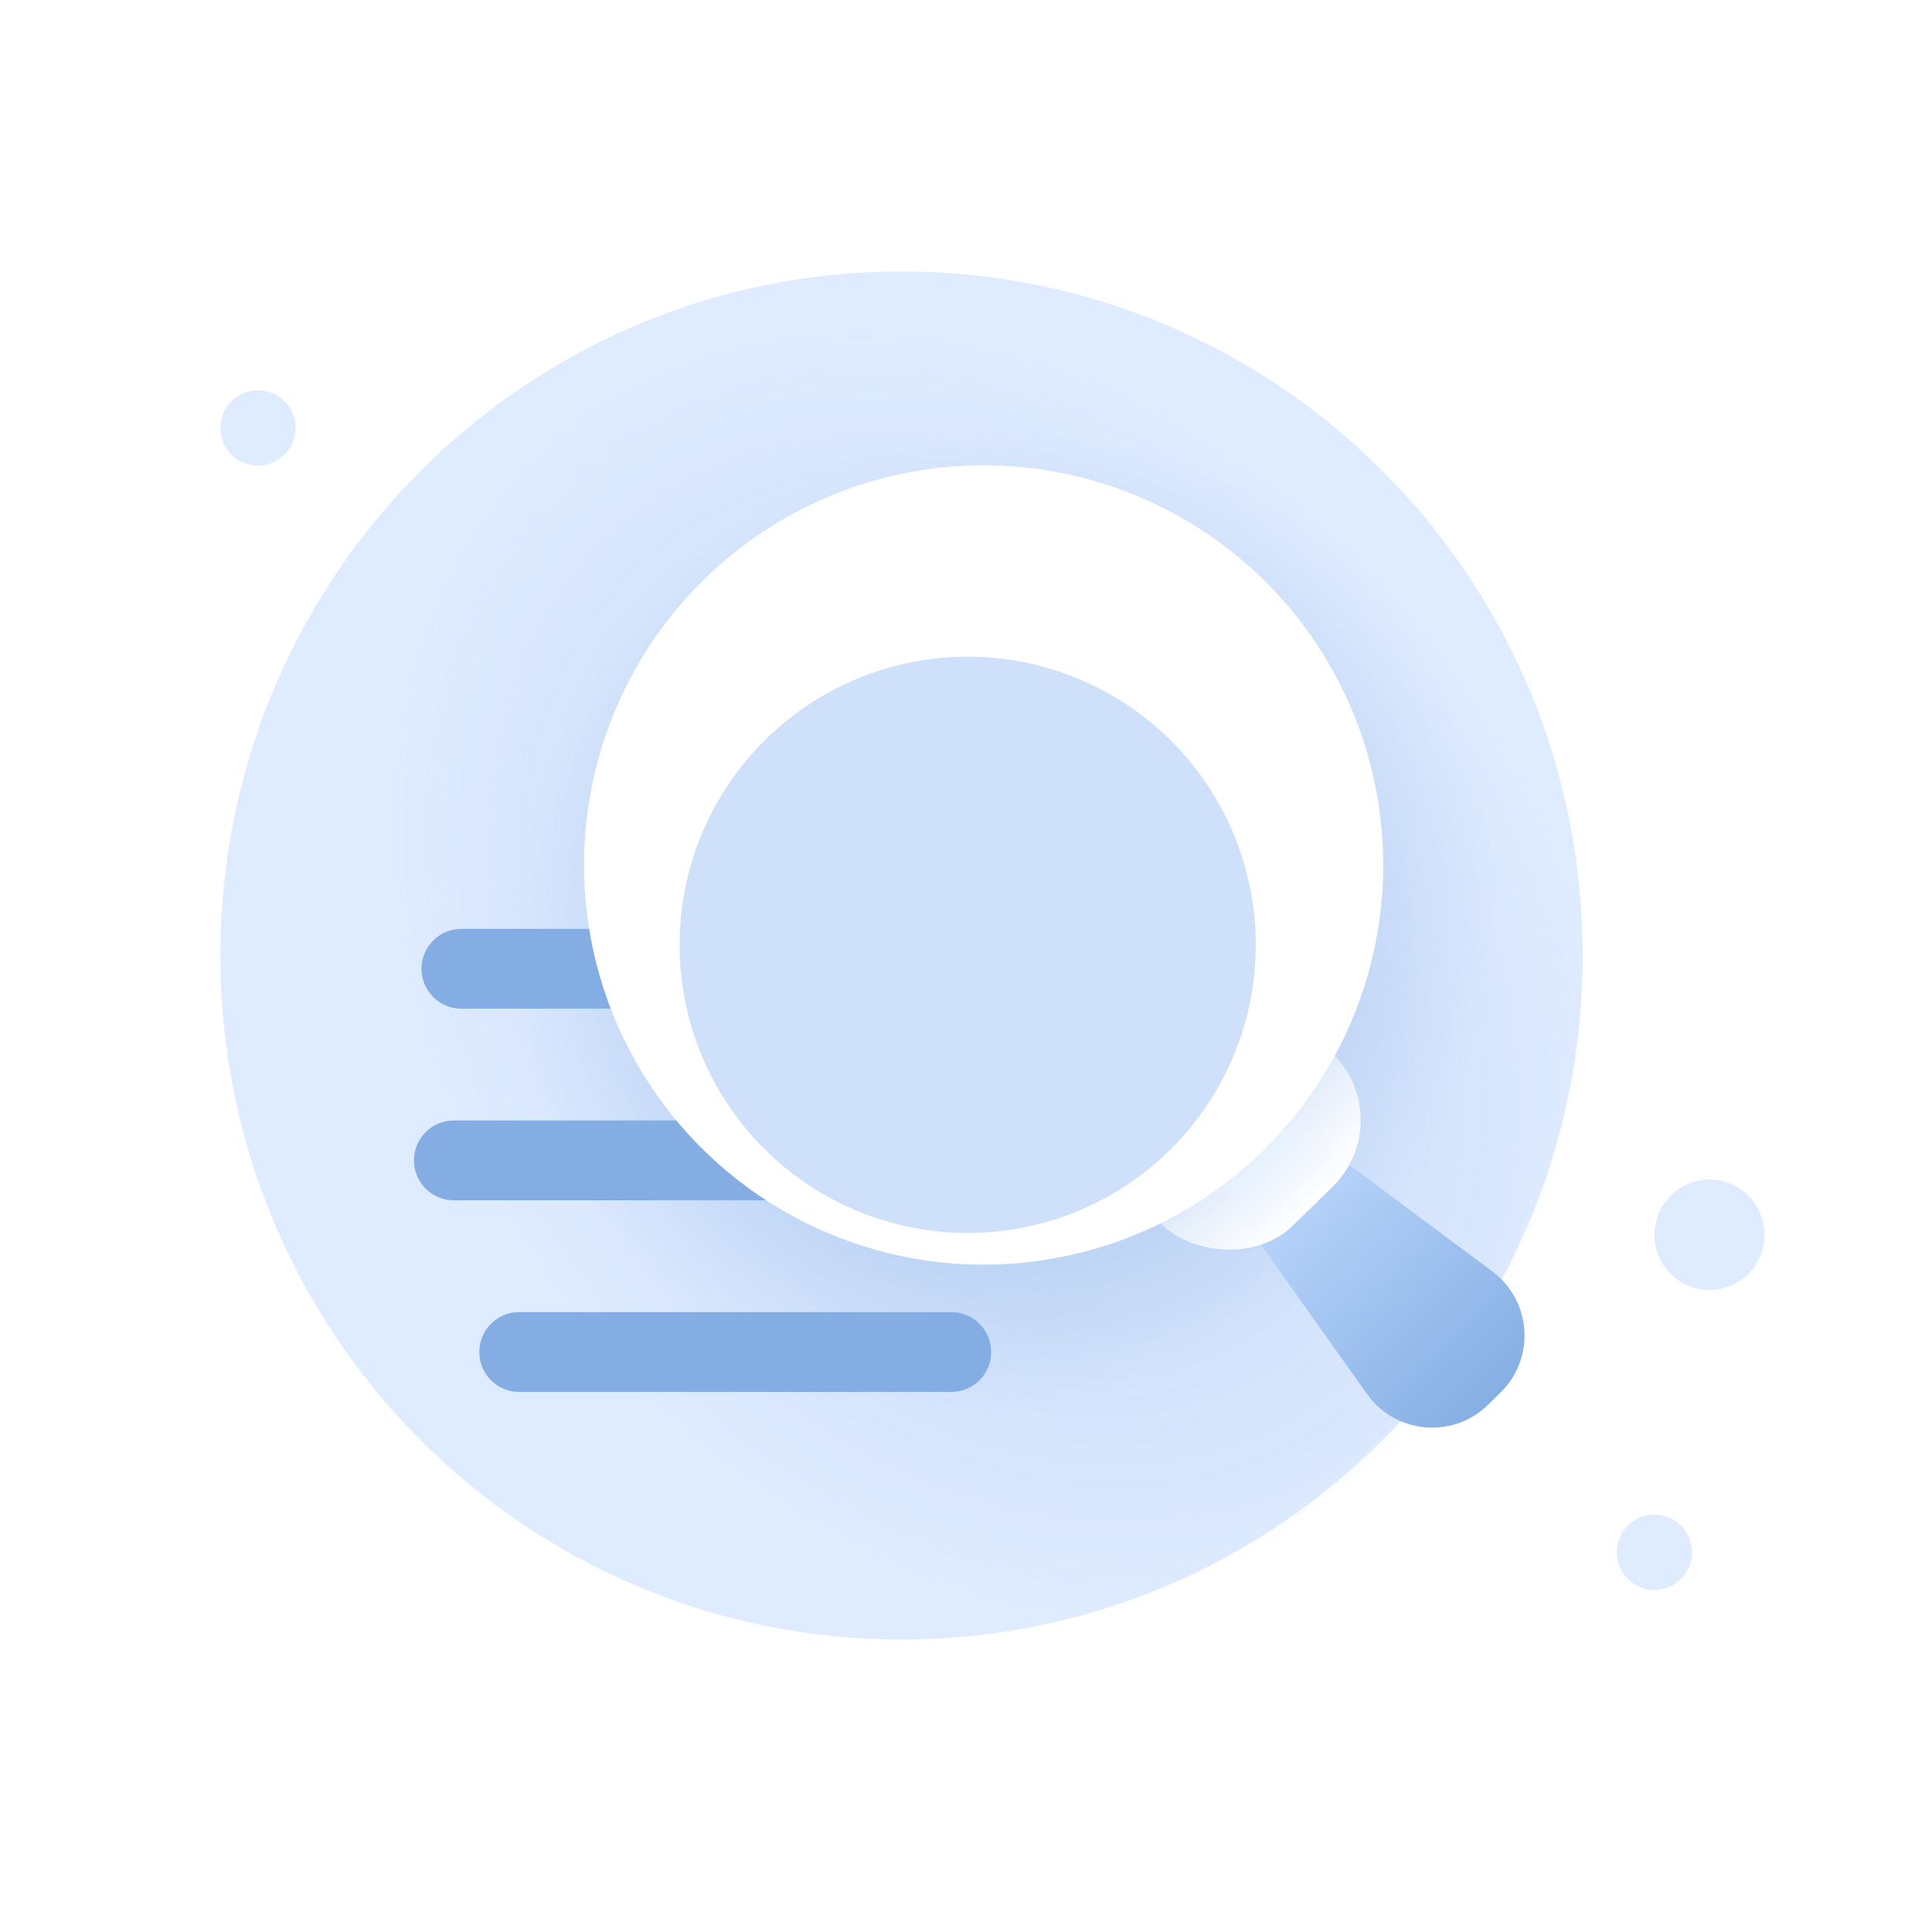 <svg width="121" height="120" viewBox="0 0 121 120" fill="none" xmlns="http://www.w3.org/2000/svg">
<path d="M56.461 102.669C80.022 102.669 99.122 83.529 99.122 59.835C99.122 36.141 80.022 17 56.461 17C32.901 17 13.801 36.141 13.801 59.835C13.801 83.529 32.901 102.669 56.461 102.669Z" fill="#DFEBFF"/>
<mask id="mask0" style="mask-type:alpha" maskUnits="userSpaceOnUse" x="13" y="17" width="87" height="86">
<path d="M56.461 102.835C80.022 102.835 99.122 83.694 99.122 60C99.122 36.306 80.022 17.166 56.461 17.166C32.901 17.166 13.801 36.306 13.801 60C13.801 83.694 32.901 102.835 56.461 102.835Z" fill="#DFEBFF"/>
</mask>
<g mask="url(#mask0)">
<ellipse cx="62.859" cy="61.194" rx="38.871" ry="49.89" transform="rotate(-39.06 62.859 61.194)" fill="url(#paint0_radial)"/>
</g>
<path d="M107.063 80.779C108.968 80.779 110.513 79.232 110.513 77.322C110.513 75.413 108.968 73.865 107.063 73.865C105.158 73.865 103.613 75.413 103.613 77.322C103.613 79.232 105.158 80.779 107.063 80.779Z" fill="#DFEBFF"/>
<path d="M103.614 99.571C104.915 99.571 105.97 98.513 105.97 97.21C105.97 95.906 104.915 94.849 103.614 94.849C102.313 94.849 101.258 95.906 101.258 97.21C101.258 98.513 102.313 99.571 103.614 99.571Z" fill="#DFEBFF"/>
<path d="M16.157 29.163C17.458 29.163 18.513 28.106 18.513 26.802C18.513 25.498 17.458 24.441 16.157 24.441C14.856 24.441 13.801 25.498 13.801 26.802C13.801 28.106 14.856 29.163 16.157 29.163Z" fill="#DFEBFF"/>
<g filter="url(#filter0_d)">
<path fill-rule="evenodd" clip-rule="evenodd" d="M23.398 57.666C23.398 56.285 24.518 55.166 25.898 55.166H52.959C54.34 55.166 55.459 56.285 55.459 57.666C55.459 59.047 54.34 60.166 52.959 60.166H25.898C24.518 60.166 23.398 59.047 23.398 57.666ZM22.926 69.666C22.926 68.285 24.045 67.166 25.426 67.166H52.486C53.867 67.166 54.986 68.285 54.986 69.666C54.986 71.047 53.867 72.166 52.486 72.166H25.426C24.045 72.166 22.926 71.047 22.926 69.666ZM29.517 79.166C28.136 79.166 27.017 80.285 27.017 81.666C27.017 83.047 28.136 84.166 29.517 84.166H56.578C57.958 84.166 59.078 83.047 59.078 81.666C59.078 80.285 57.958 79.166 56.578 79.166H29.517Z" fill="#83ADE3"/>
</g>
<ellipse cx="62.939" cy="57.761" rx="35.722" ry="34.65" transform="rotate(-39.06 62.939 57.761)" fill="url(#paint1_radial)"/>
<path d="M77.721 76.186C76.751 74.82 76.918 72.951 78.116 71.778C79.314 70.606 81.186 70.48 82.531 71.481L93.466 79.618C95.93 81.453 96.173 85.055 93.977 87.204L93.189 87.975C90.993 90.123 87.397 89.801 85.617 87.297L77.721 76.186Z" fill="url(#paint2_linear)"/>
<rect x="68.672" y="72.496" width="15.133" height="11.641" rx="5.821" transform="rotate(-44.371 68.672 72.496)" fill="url(#paint3_linear)"/>
<circle cx="61.604" cy="54.167" r="25.028" transform="rotate(-44.371 61.604 54.167)" fill="white"/>
<g filter="url(#filter1_i)">
<circle cx="61.606" cy="54.167" r="18.044" transform="rotate(-44.371 61.606 54.167)" fill="#CFE0FB"/>
</g>
<defs>
<filter id="filter0_d" x="5.926" y="38.166" width="76.152" height="69" filterUnits="userSpaceOnUse" color-interpolation-filters="sRGB">
<feFlood flood-opacity="0" result="BackgroundImageFix"/>
<feColorMatrix in="SourceAlpha" type="matrix" values="0 0 0 0 0 0 0 0 0 0 0 0 0 0 0 0 0 0 127 0" result="hardAlpha"/>
<feOffset dx="3" dy="3"/>
<feGaussianBlur stdDeviation="10"/>
<feColorMatrix type="matrix" values="0 0 0 0 0.698 0 0 0 0 0.819 0 0 0 0 0.992 0 0 0 1 0"/>
<feBlend mode="normal" in2="BackgroundImageFix" result="effect1_dropShadow"/>
<feBlend mode="normal" in="SourceGraphic" in2="effect1_dropShadow" result="shape"/>
</filter>
<filter id="filter1_i" x="42.562" y="36.123" width="37.087" height="41.087" filterUnits="userSpaceOnUse" color-interpolation-filters="sRGB">
<feFlood flood-opacity="0" result="BackgroundImageFix"/>
<feBlend mode="normal" in="SourceGraphic" in2="BackgroundImageFix" result="shape"/>
<feColorMatrix in="SourceAlpha" type="matrix" values="0 0 0 0 0 0 0 0 0 0 0 0 0 0 0 0 0 0 127 0" result="hardAlpha"/>
<feOffset dx="-1" dy="5"/>
<feGaussianBlur stdDeviation="5.5"/>
<feComposite in2="hardAlpha" operator="arithmetic" k2="-1" k3="1"/>
<feColorMatrix type="matrix" values="0 0 0 0 0.749 0 0 0 0 0.839 0 0 0 0 0.976 0 0 0 1 0"/>
<feBlend mode="normal" in2="shape" result="effect1_innerShadow"/>
</filter>
<radialGradient id="paint0_radial" cx="0" cy="0" r="1" gradientUnits="userSpaceOnUse" gradientTransform="translate(62.859 61.194) rotate(90) scale(49.89 38.871)">
<stop offset="0.104" stop-color="#86AFE4" stop-opacity="0.31"/>
<stop offset="0.875" stop-color="#86AFE4" stop-opacity="0"/>
</radialGradient>
<radialGradient id="paint1_radial" cx="0" cy="0" r="1" gradientUnits="userSpaceOnUse" gradientTransform="translate(62.939 57.761) rotate(90) scale(34.65 35.722)">
<stop stop-color="#86AFE4" stop-opacity="0.71"/>
<stop offset="0.875" stop-color="#86AFE4" stop-opacity="0"/>
</radialGradient>
<linearGradient id="paint2_linear" x1="78.116" y1="71.778" x2="93.583" y2="87.589" gradientUnits="userSpaceOnUse">
<stop stop-color="#C2DCFF"/>
<stop offset="1" stop-color="#86AFE4"/>
</linearGradient>
<linearGradient id="paint3_linear" x1="76.239" y1="72.496" x2="76.239" y2="84.137" gradientUnits="userSpaceOnUse">
<stop stop-color="white" stop-opacity="0"/>
<stop offset="1" stop-color="white"/>
</linearGradient>
</defs>
</svg>
